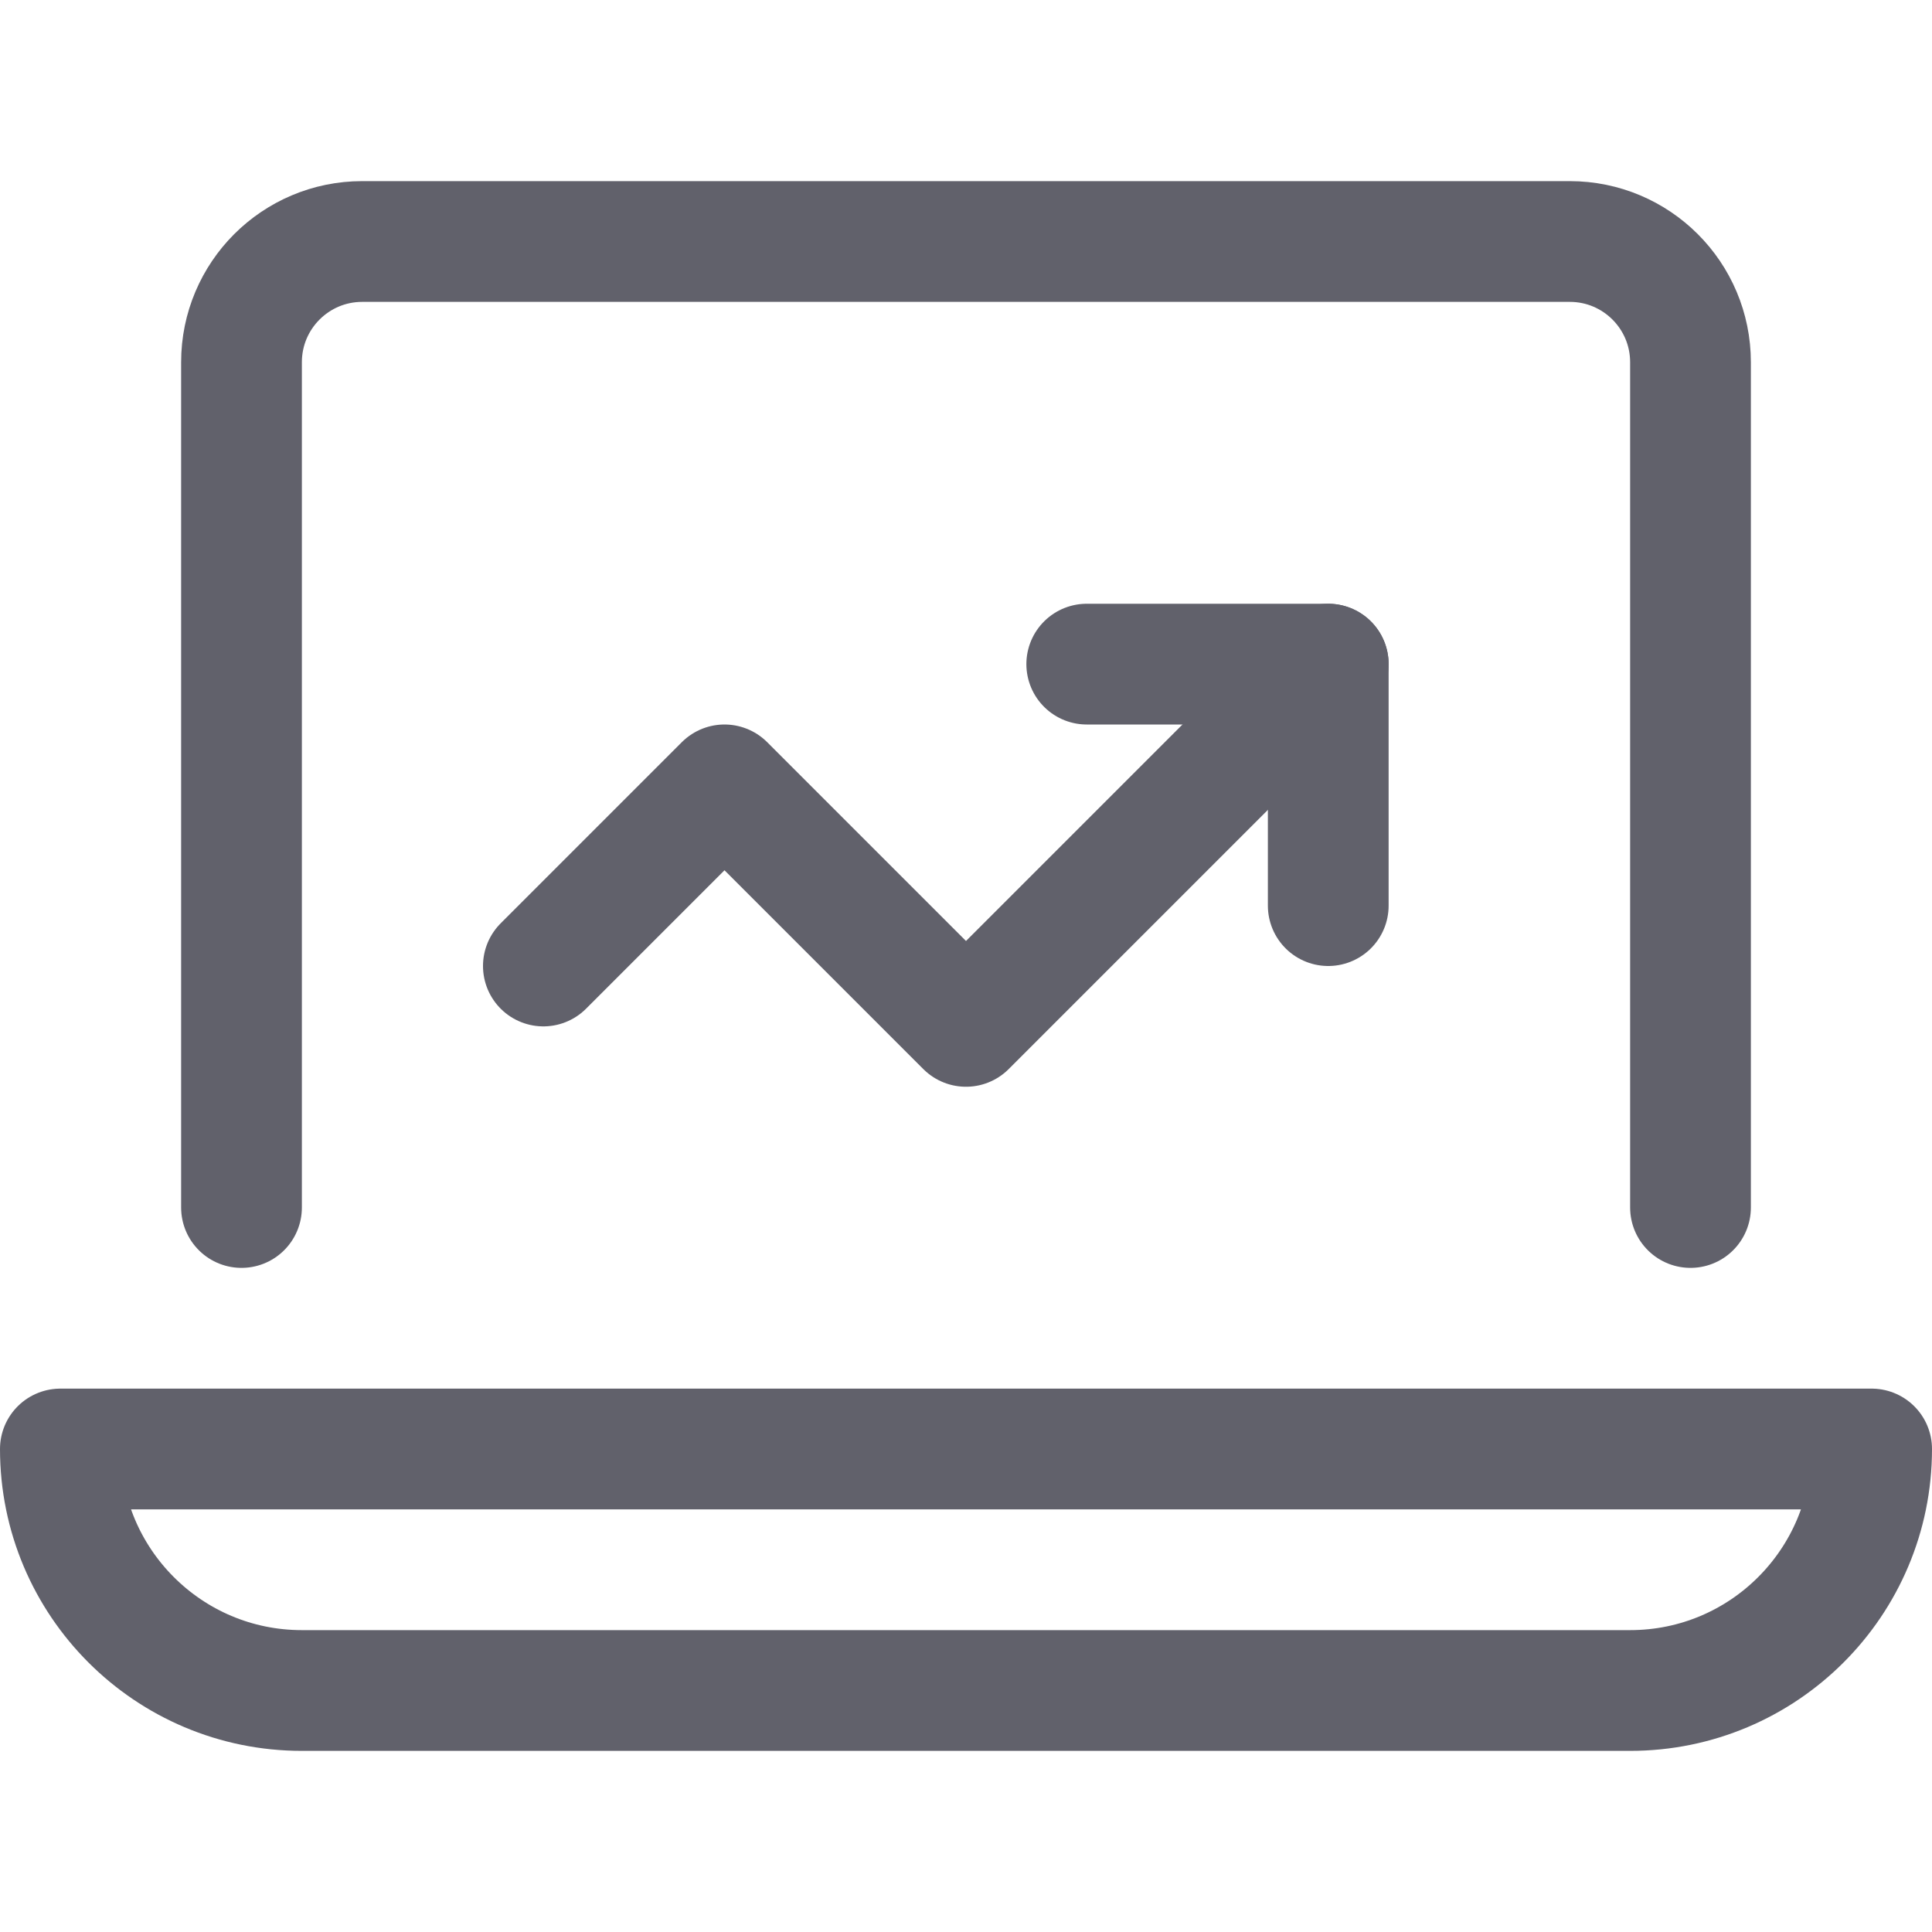 <svg xmlns="http://www.w3.org/2000/svg" height="32" width="32" viewBox="0 0 32 32"><title>laptop 71 4</title><g stroke-linecap="round" fill="#61616b" stroke-linejoin="round" class="nc-icon-wrapper"><polyline data-cap="butt" data-color="color-2" fill="none" stroke="#61616b" stroke-width="2" points="22,11 16,17 12,13 9,16 "></polyline> <polyline data-color="color-2" fill="none" stroke="#61616b" stroke-width="2" points=" 18,11 22,11 22,15 "></polyline> <path fill="none" stroke="#61616b" stroke-width="2" d="M27,28H5 c-2.209,0-4-1.791-4-4v0h30v0C31,26.209,29.209,28,27,28z"></path> <path fill="none" stroke="#61616b" stroke-width="2" d="M4,20V6 c0-1.105,0.895-2,2-2h20c1.105,0,2,0.895,2,2v14"></path></g></svg>